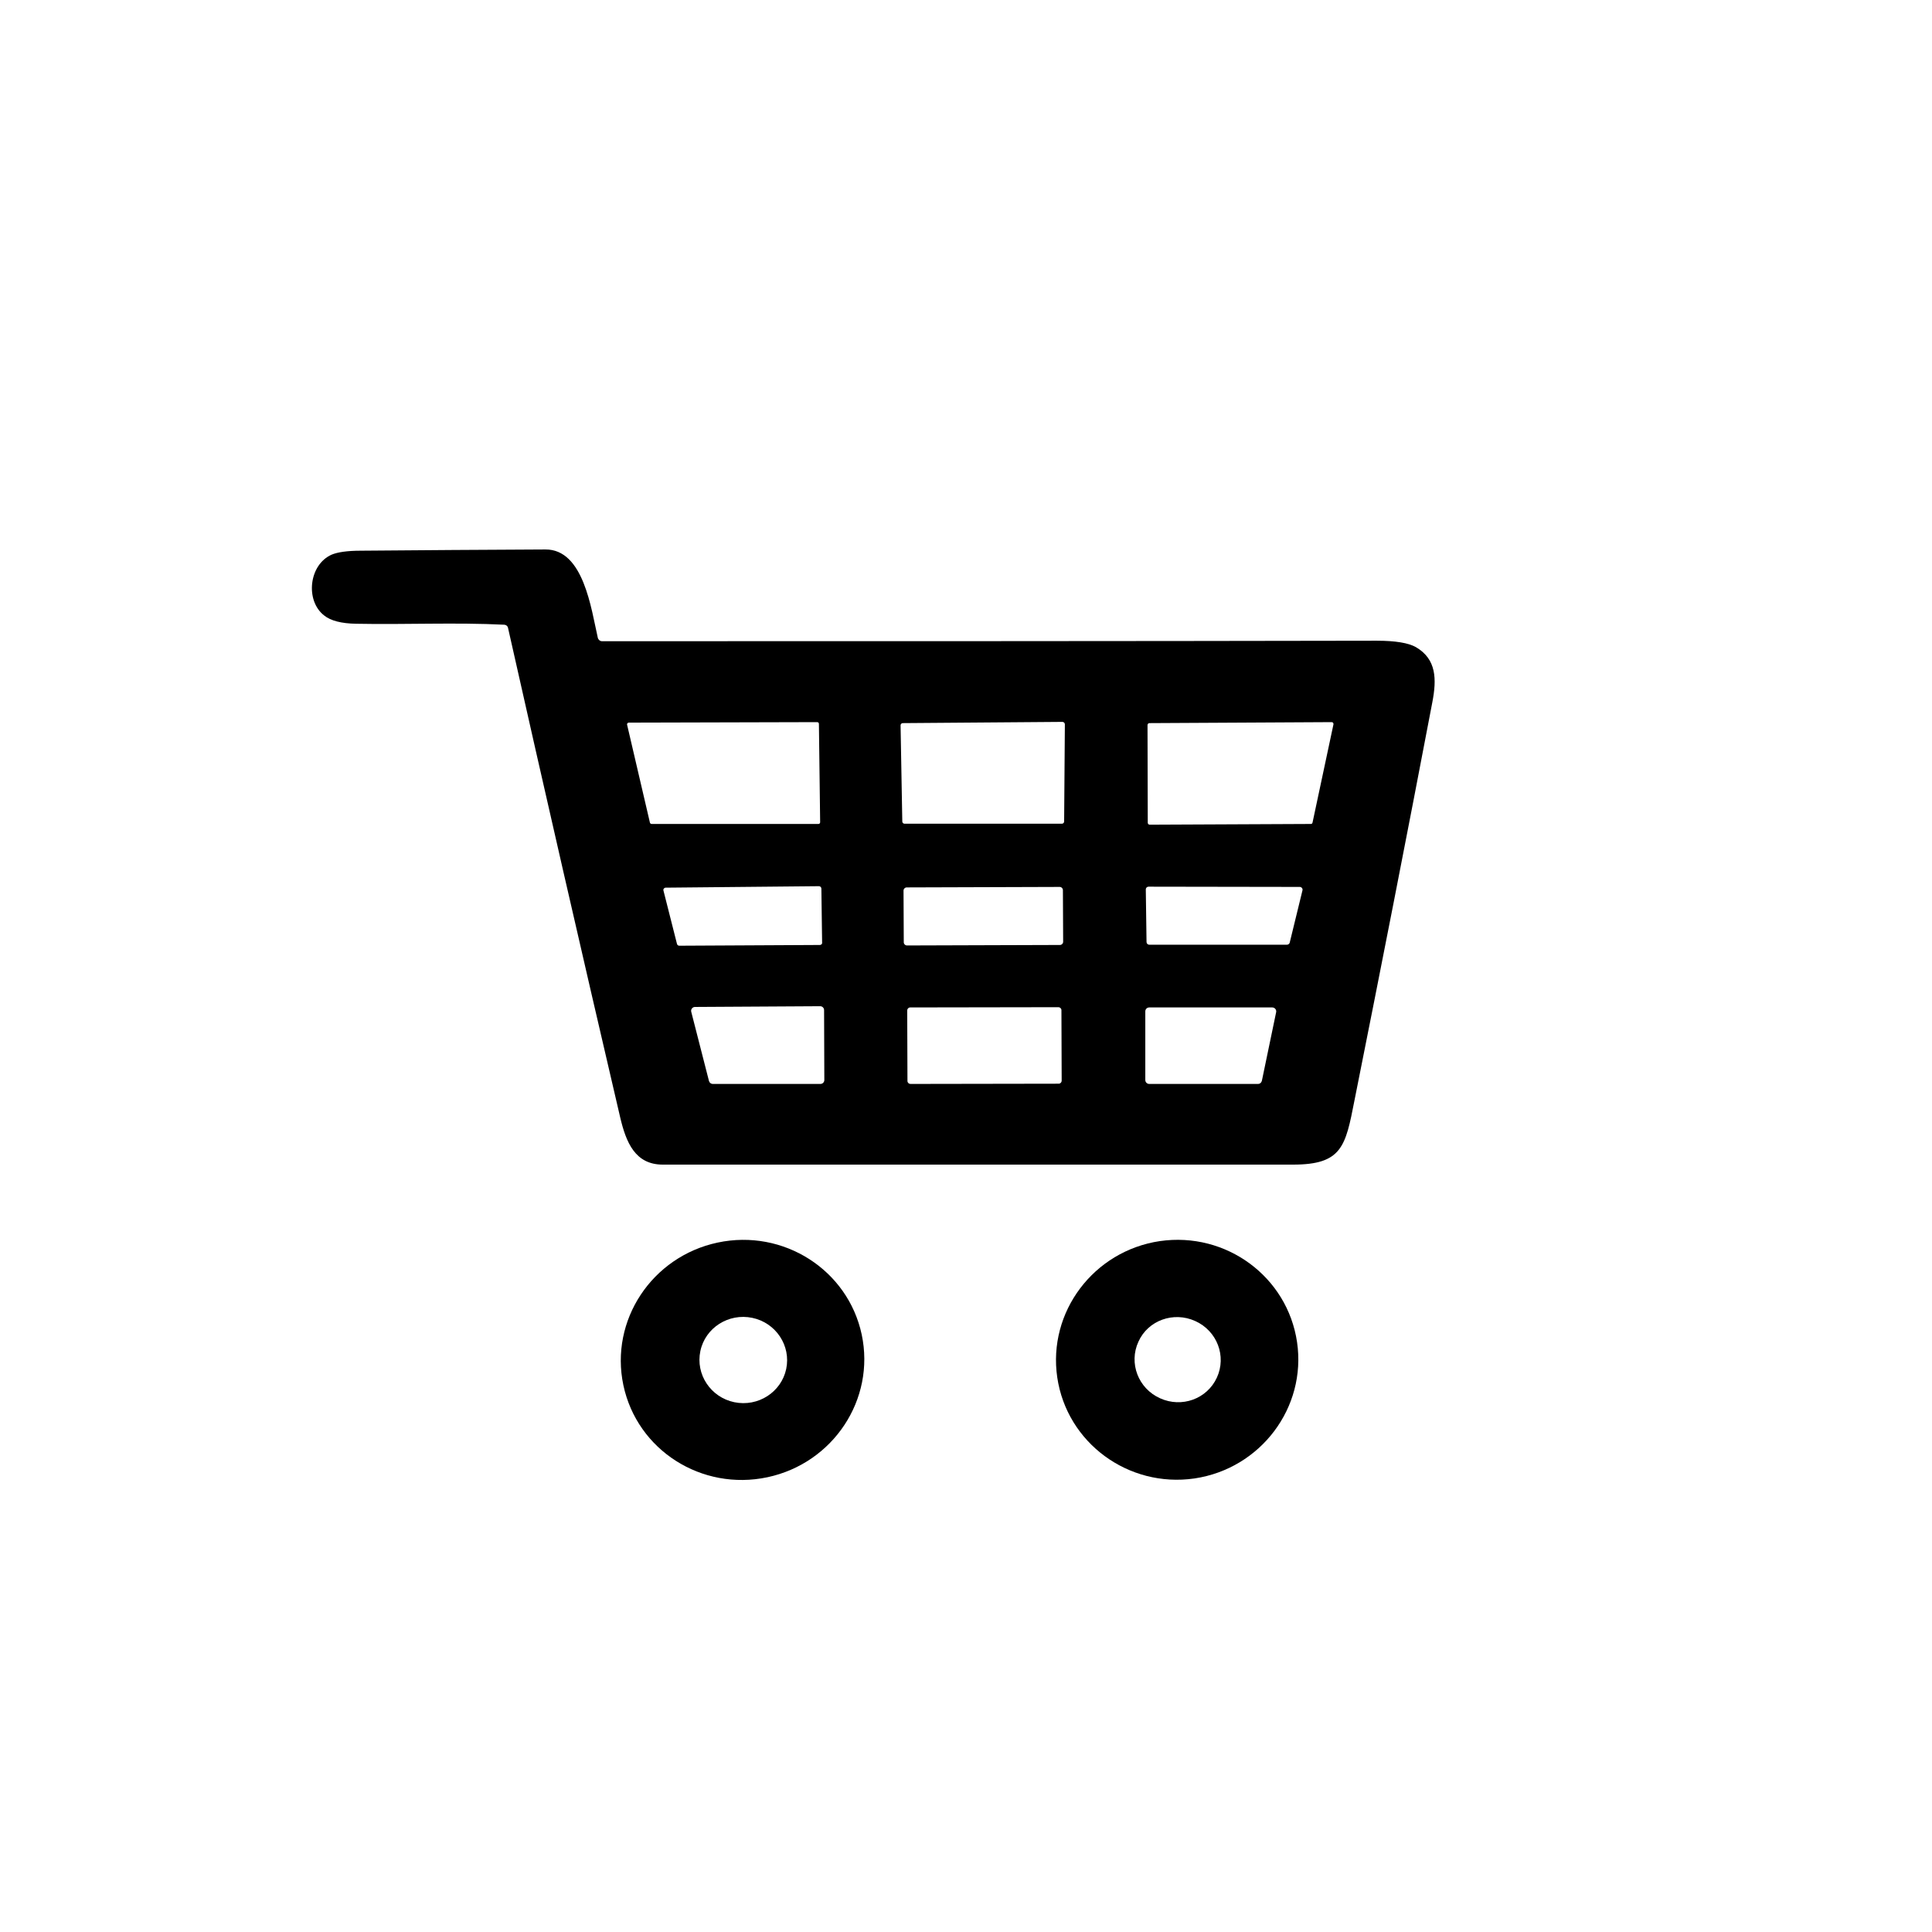 <?xml version="1.0" encoding="utf-8"?>
<!-- Generator: Adobe Illustrator 22.0.1, SVG Export Plug-In . SVG Version: 6.00 Build 0)  -->
<svg version="1.1" id="design" xmlns="http://www.w3.org/2000/svg" xmlns:xlink="http://www.w3.org/1999/xlink" x="0px" y="0px"
	 viewBox="0 0 782 785.5"
	 style="enable-background:new 0 0 782 785.5;"
	 height="60"
	 width="60"
	 xml:space="preserve">
<style type="text/css">
	.st0{fill:#000;}
	.st1{fill:#000;}
</style>
<g>
	<path class="st1" d="M203.4,254c-20-1-40.3,0-60.4-0.4c-5.9-0.1-10.3-1.2-13-3.4c-7.7-6-6.2-20.6,3.1-24.7c2.4-1,6.3-1.6,11.9-1.6
		c25-0.2,50-0.4,75-0.5c15.5-0.1,18.6,24.1,21.3,35.9c0.2,0.8,0.9,1.4,1.7,1.4c105.3,0,210.3,0,315-0.2c7.6,0,12.9,0.9,15.9,2.6
		c8.4,4.9,8.5,13,6.7,22.4c-10.3,54.1-20.9,108.1-31.7,162.1c-3.6,18.4-5,25.9-24.9,25.9c-85.4,0-170.8,0-256.3,0
		c-11.2,0-14.9-9-17.3-19.2c-15.5-66.4-30.7-132.7-45.6-199C204.7,254.6,204.1,254.1,203.4,254 M253.9,293.8c-0.4,0-0.8,0.4-0.7,0.8
		l9.3,39.9c0.1,0.3,0.4,0.5,0.7,0.5L331,335c0.4,0,0.7-0.3,0.7-0.7l-0.5-40c0-0.4-0.3-0.7-0.7-0.7L253.9,293.8 M365.3,294
		c-0.5,0-0.9,0.4-0.9,0.9l0.7,39.1c0,0.5,0.4,0.9,0.9,0.9l64,0c0.5,0,0.9-0.4,0.9-0.9l0.3-39.5c0-0.5-0.4-1-1-1L365.3,294
		 M531.2,335c0.4,0,0.6-0.2,0.7-0.6l8.5-39.9c0.1-0.5-0.3-0.9-0.7-0.9l-74.1,0.4c-0.4,0-0.8,0.3-0.8,0.8l0.1,39.7
		c0,0.4,0.3,0.8,0.8,0.8L531.2,335 M268.9,360.9c-0.6,0-1.1,0.6-0.9,1.2l5.5,21.7c0.1,0.4,0.5,0.7,0.9,0.7l57.2-0.3
		c0.5,0,1-0.4,0.9-1l-0.3-21.9c0-0.5-0.4-1-1-1L268.9,360.9 M430.4,361.9c0-0.7-0.6-1.3-1.3-1.3l-62.2,0.2c-0.7,0-1.3,0.6-1.3,1.3
		l0.1,21c0,0.7,0.6,1.3,1.3,1.3l62.2-0.2c0.7,0,1.3-0.6,1.3-1.3L430.4,361.9 M521.5,384.1c0.5,0,1-0.4,1.1-0.8l5.2-21.3
		c0.2-0.7-0.4-1.4-1.1-1.4l-61.5-0.1c-0.6,0-1.1,0.5-1.1,1.1l0.3,21.4c0,0.6,0.5,1.1,1.1,1.1L521.5,384.1 M280.8,409.4
		c-1,0-1.8,1-1.5,2l7.2,28.1c0.2,0.7,0.8,1.2,1.6,1.2l43.7,0c0.9,0,1.6-0.7,1.6-1.6l-0.1-28.4c0-0.9-0.7-1.6-1.6-1.6L280.8,409.4
		 M429.8,410.7c0-0.7-0.6-1.2-1.2-1.2l-60.3,0.1c-0.7,0-1.2,0.6-1.2,1.2l0.1,28.7c0,0.7,0.6,1.2,1.2,1.2l60.3-0.1
		c0.7,0,1.2-0.6,1.2-1.2L429.8,410.7 M509.7,440.7c0.8,0,1.4-0.5,1.6-1.3l5.8-27.9c0.2-1-0.6-1.9-1.6-1.9l-50,0
		c-0.9,0-1.6,0.7-1.6,1.6l0,27.9c0,0.9,0.7,1.6,1.6,1.6H509.7L509.7,440.7z"/>
	<path class="st1" d="M348.6,542.6c5.6,26.4-11.6,52.3-38.3,58c-26.8,5.7-53-11-58.6-37.4c-5.6-26.4,11.6-52.3,38.3-58
		C316.8,499.5,343,516.3,348.6,542.6 M317.9,556.6c2-9.5-4.2-18.8-13.8-20.8c-9.6-2-19.1,4-21.1,13.5c-2,9.5,4.2,18.8,13.8,20.8
		C306.5,572.1,315.9,566,317.9,556.6L317.9,556.6z"/>
	<path class="st1" d="M525.6,545.7c3.9,26.6-14.8,51.4-41.7,55.4C457,605,432,586.6,428.1,560c-3.9-26.6,14.8-51.4,41.7-55.4
		C496.8,500.7,521.7,519.1,525.6,545.7 M493,560.1c4-8.7,0.1-19-8.8-23c-8.8-4-19.2-0.3-23.1,8.4c-4,8.7-0.1,19,8.8,23
		C478.7,572.5,489,568.8,493,560.1L493,560.1z"/>
</g>
</svg>
